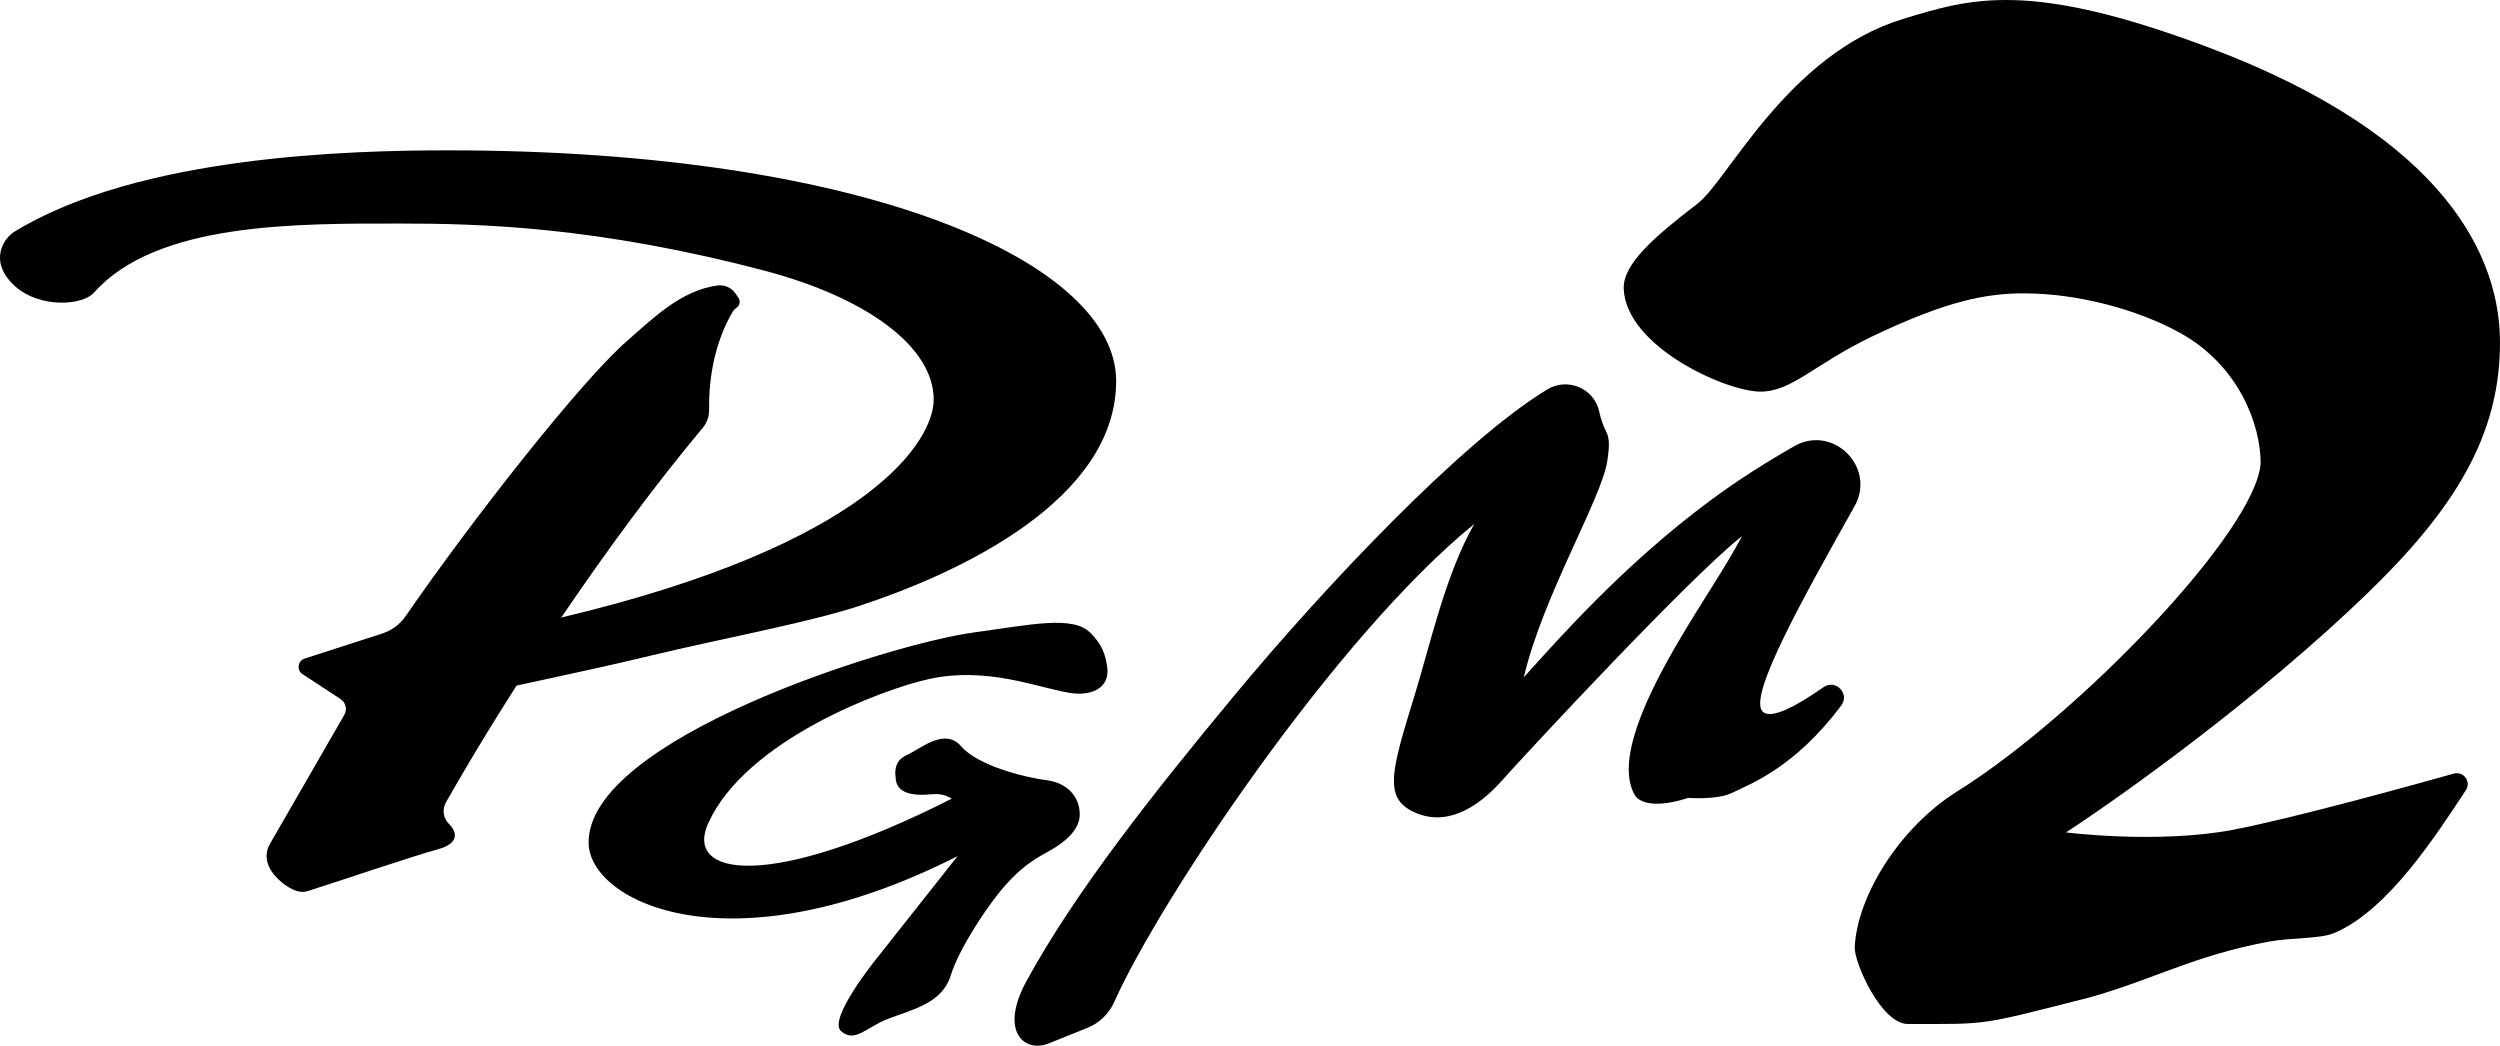 <?xml version="1.0" encoding="utf-8"?>
<!-- Generator: Adobe Illustrator 27.1.1, SVG Export Plug-In . SVG Version: 6.00 Build 0)  -->
<svg version="1.1" id="Layer_1" xmlns="http://www.w3.org/2000/svg" xmlns:xlink="http://www.w3.org/1999/xlink" x="0px" y="0px"
	 viewBox="0 0 3839 1605.81" style="enable-background:new 0 0 3839 1605.81;" xml:space="preserve">
<style type="text/css">
	.st0{fill:#FFFFFF;}
	.st1{fill:#6C1A15;}
</style>
<g>
	<path d="M2848.13,1454.19c-1.16,23.74,40.78,118.25,81.55,118.25c126.41,0,107.18,2.91,279.03-40.78
		c97.86-27.38,159.61-64.08,274.95-85.63c35.37-6.61,78.46-3.97,100.58-13.2c83.48-34.84,158.95-153.96,202.36-219.44
		c8.59-12.96-3.5-29.62-18.48-25.43c-82.38,23.06-254.44,70.23-340,86.42c-114.95,21.75-255.53,3.88-255.53,3.88
		c90.1-59.03,295.14-205.82,459.8-364.27C3768.08,783.44,3839,670.12,3839,526.04c0-128.15-79.22-314.95-448.54-453.59
		c-274.27-102.96-363.49-75.34-468.35-43.3c-176.93,54.06-268.49,247.68-315.22,283.43c-66.72,51.05-115.01,93.14-113.51,130.93
		c3.5,87.96,154.37,156.7,208.54,157.86c48.92,1.05,84.47-42.52,173.59-85.05c115.52-55.12,175.34-65.82,232.43-65.82
		c81.62,0,174.7,24.38,240.58,61.16c89.71,50.1,122.91,140.39,122.91,199.8c-6.62,103.21-277.86,386.21-466.02,503.88
		C2916.71,1270.83,2851.96,1376.08,2848.13,1454.19z"/>
	<path d="M2339.98,1040c52.04-57.48,151.85-171.56,285.63-270.87c43.7-32.44,87.77-60.05,129.63-83.94
		c59.65-34.04,126.21,32.38,92.59,92.27c-78.23,139.37-162.27,289.03-141.83,314.39c11.99,14.88,53.82-8.33,94.2-36.6
		c18.57-12.99,40.8,10.06,27.2,28.19c-71.63,95.52-139.11,120.15-168.01,134.23c-22.72,11.07-66.99,7.57-66.99,7.57
		c-68.15,22.14-81.55-3.5-81.55-3.5c-31.39-52.53,18.97-155.26,65.82-235.34c38.36-65.55,68.55-107.78,98.45-163.11
		c-78.06,60.58-333.96,336.1-368.54,375.14c-28.23,31.87-76.21,71.31-128.93,51.26c-55.15-20.97-41.94-62.91-5.44-181.75
		c24.06-78.34,47.38-185.63,91.65-263.3c-212.62,172.57-483.26,577.92-552.74,733.83c-8.04,18.05-22.65,32.36-40.97,39.75
		l-59.4,23.97c-37.89,15.29-76.79-18.4-34.35-95.93c75.15-137.28,192.65-286.03,321.64-441.43
		c132.98-160.21,345.41-386.25,477.85-466.8c31.11-18.92,72.13-1.75,79.85,33.84c2.32,10.7,5.74,21.46,10.74,31.12
		c5.06,9.78,5.21,21.37,1.75,44.37C2459.38,766.35,2369.5,914.17,2339.98,1040z"/>
	<path d="M1470.48,1314.66l-125.82,159.05c0,0-73.79,91.34-53.21,109.59c21.28,18.87,38.64-5.83,71.84-18.64
		c38.18-14.74,83.3-23.69,96.7-66.8c13.55-43.6,55.76-102.22,55.76-102.22c38.45-55.53,67.11-73.44,92.59-87.29
		c40-21.75,49.71-42.04,49.71-57.86c0-27.96-20.34-48.41-50.24-52.29c-35.89-4.66-106.26-22.66-131.89-52.17
		c-25.63-29.51-61.75,3.88-83.88,13.59s-16.7,33.4-16.7,33.4c0,24.15,22.99,29.96,57.11,26.56c17.07-1.7,29.11,6.84,29.11,6.84
		c-281.75,142.72-410.8,119.11-374.08,37.86c57.67-127.57,268.07-206.13,339.55-221.67c88.31-19.2,164.75,12.76,215.01,21.28
		c32.62,5.53,63.34-6.24,58.07-40.49c-2.82-18.34-7.17-32.79-25.35-51.35c-27.09-27.67-92.06-12.69-179.8-0.78
		c-129.22,17.54-594.56,164.27-591.06,323.88C905.84,1384.63,1119.8,1492.42,1470.48,1314.66z"/>
	<g>
		<path d="M1133.86,457.15l-4.44-6.45c-6.18-8.98-16.89-13.75-27.69-12.32c-55.96,7.43-99.42,50.77-139.21,85.51
			c-70.44,61.48-237.27,273.77-339.46,422.03c-8.8,12.76-21.55,22.24-36.3,27l-118.92,38.37c-10.72,3.46-12.65,17.79-3.23,23.96
			l58.23,38.14c8.13,5.33,10.71,16.05,5.85,24.47c-41.48,72-101.51,176.21-113.73,197.19c-11.91,20.45-3.35,40.31,12.81,55.53
			c12.57,11.84,30,22.49,44.27,17.93c70.22-22.42,150.61-50.31,203.3-65.24c13.78-3.9,29.71-13.48,20.39-30.04
			c-1.75-3.1-3.74-5.57-5.82-7.53c-9.27-8.72-11.37-22.61-5.09-33.68c98.23-172.92,248.95-401.37,394.48-575.25
			c6.45-7.71,9.79-17.48,9.61-27.54c-1.52-86.82,30.02-140.82,37.49-152.36c0.94-1.45,2.18-2.64,3.65-3.53
			C1135.74,469.95,1137.63,462.63,1133.86,457.15z"/>
		<path d="M707.38,1070.87c0,0,192.46-40.03,291.84-64.08c105.58-25.55,241.16-50.44,319.5-76.13
			c155.8-51.09,395.25-163.29,395.25-345.62c0-181.16-380.97-354.17-1025.23-354.17c-147.96,0-475.34,7.57-666.91,125.13
			c-15.96,9.79-40.63,45.68,1.52,83.7c37.14,33.49,102.94,29.99,121.02,9.61c96.12-108.35,312-106.02,470.19-106.02
			c121.36,0,300.4,4.29,558.83,72.23c158.06,41.55,260.39,117.28,260.39,198.06c0,61.75-94.37,221.36-571.84,334.69"/>
	</g>
</g>
</svg>

